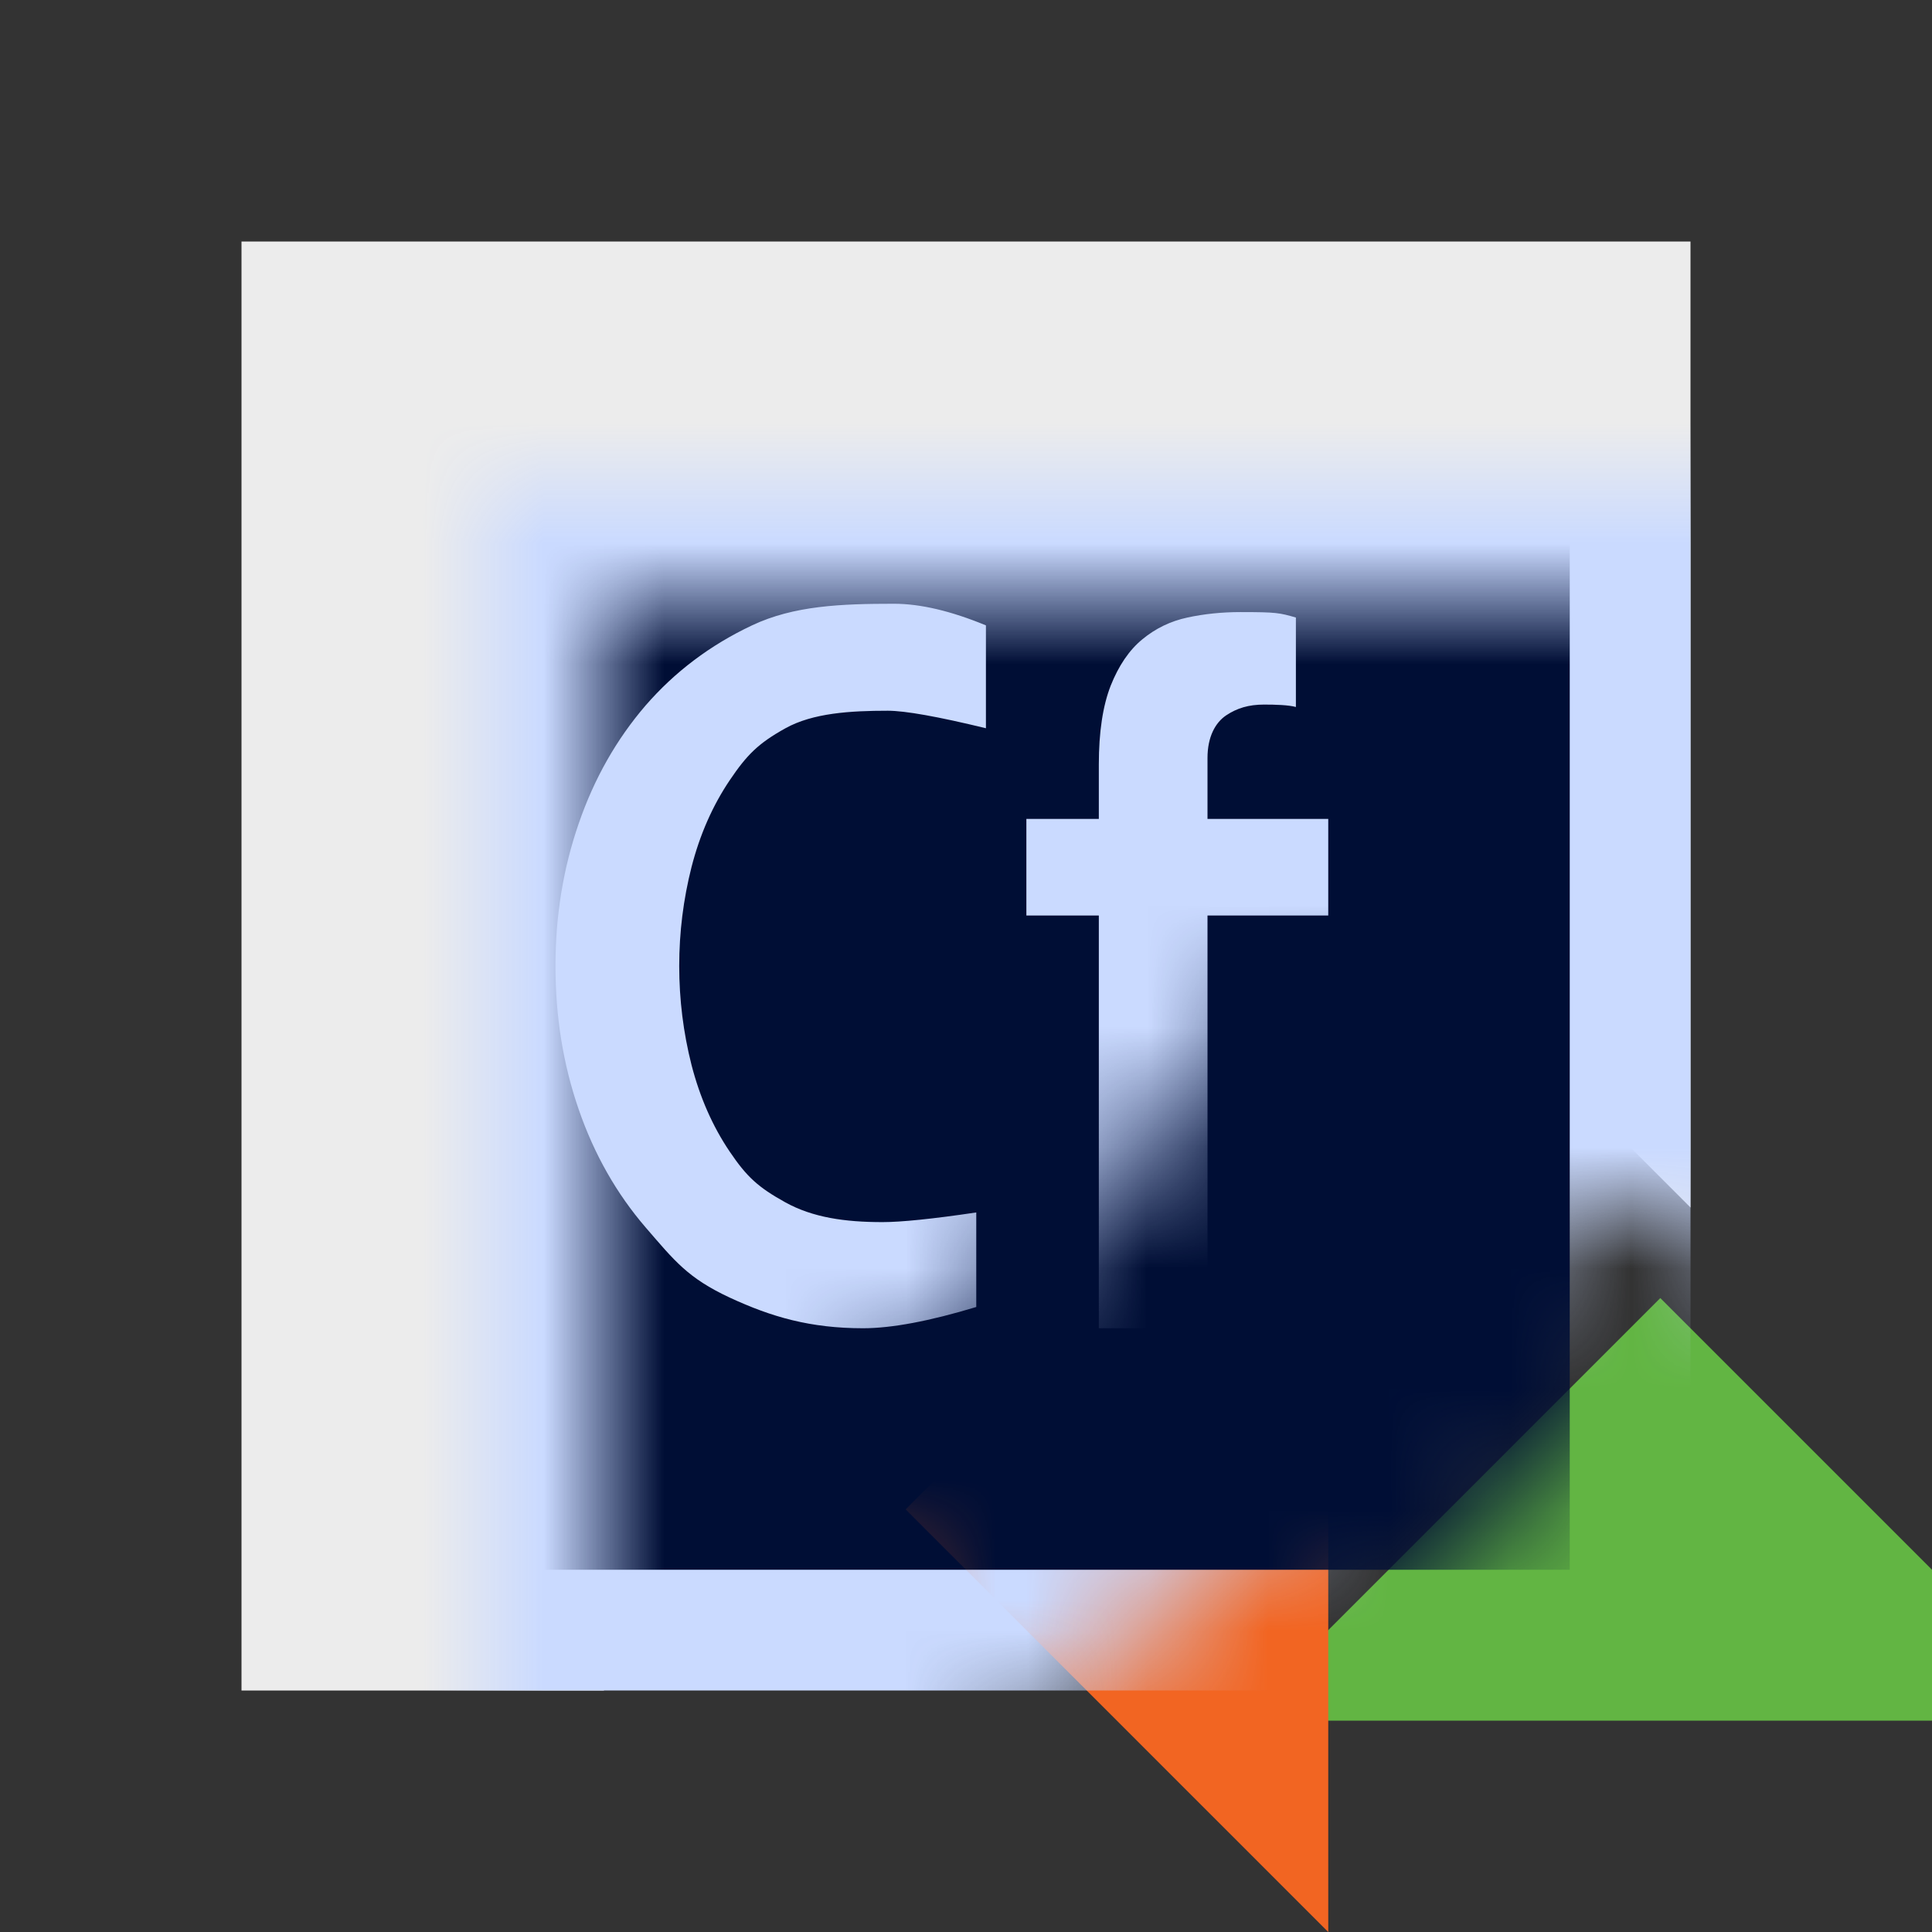 <svg xmlns="http://www.w3.org/2000/svg" xmlns:xlink="http://www.w3.org/1999/xlink" width="16" height="16" viewBox="0 0 16 16">
  <rect x="0" y="0" width="16" height="16" fill="#333333" stroke="none"/>
  <defs>
    <polygon id="cfunit_dark-a" points="2 2 14 2 14 10 12 8 11 8 5 14 2 14"/>
  </defs>
  <g fill="none" fill-rule="evenodd">
    <polygon fill="#62B543" points="13.75 10.75 17.25 14.25 10.25 14.25"/>
    <polygon fill="#F26522" points="9.25 10.75 12.75 14.25 5.75 14.25" transform="rotate(-90 9.25 12.5)"/>
    <mask id="cfunit_dark-b" fill="#fff">
      <use xlink:href="#cfunit_dark-a"/>
    </mask>
    <use fill="#ECECEC" xlink:href="#cfunit_dark-a"/>
    <rect width="12" height="12" x="2" y="2" fill="#CADAFF" mask="url(#cfunit_dark-b)"/>
    <rect width="10" height="10" x="3" y="3" fill="#000E35" mask="url(#cfunit_dark-b)"/>
    <path fill="#CADAFF" d="M8.165,6.031 C7.766,5.934 7.495,5.886 7.353,5.886 C7.041,5.886 6.732,5.905 6.505,6.031 C6.278,6.157 6.185,6.252 6.043,6.462 C5.901,6.673 5.796,6.912 5.727,7.18 C5.659,7.448 5.625,7.721 5.625,8 C5.625,8.278 5.659,8.552 5.727,8.82 C5.796,9.087 5.901,9.327 6.043,9.537 C6.185,9.747 6.278,9.832 6.505,9.958 C6.732,10.083 6.997,10.121 7.309,10.121 C7.462,10.121 7.721,10.095 8.085,10.041 L8.085,10.824 C7.698,10.941 7.385,11 7.148,11 C6.711,11 6.39,10.907 6.043,10.746 C5.696,10.584 5.587,10.443 5.346,10.164 C5.106,9.885 4.921,9.56 4.793,9.189 C4.664,8.817 4.6,8.421 4.6,8 C4.6,7.584 4.664,7.191 4.793,6.819 C4.921,6.447 5.106,6.122 5.346,5.843 C5.587,5.565 5.88,5.343 6.228,5.179 C6.575,5.015 6.967,5 7.404,5 C7.623,5 7.876,5.06 8.165,5.179 L8.165,6.031 Z M8.5,6.782 L9.1,6.782 L9.1,6.331 C9.1,6.063 9.133,5.846 9.198,5.679 C9.264,5.513 9.351,5.384 9.461,5.294 C9.57,5.204 9.694,5.144 9.834,5.114 C9.973,5.084 10.119,5.069 10.272,5.069 C10.573,5.069 10.595,5.075 10.732,5.114 L10.732,5.855 C10.671,5.838 10.561,5.835 10.468,5.835 C10.342,5.835 10.245,5.864 10.155,5.924 C10.065,5.984 10,6.102 10,6.277 L10,6.782 L11,6.782 L11,7.582 L10,7.582 L10,11 L9.1,11 L9.1,7.582 L8.5,7.582 L8.5,6.782 Z" mask="url(#cfunit_dark-b)"/>
    <polygon fill="#F26522" points="9.25 10.75 12.75 14.25 5.75 14.25" mask="url(#cfunit_dark-b)" transform="rotate(-90 9.25 12.5)"/>
  </g>
</svg>
